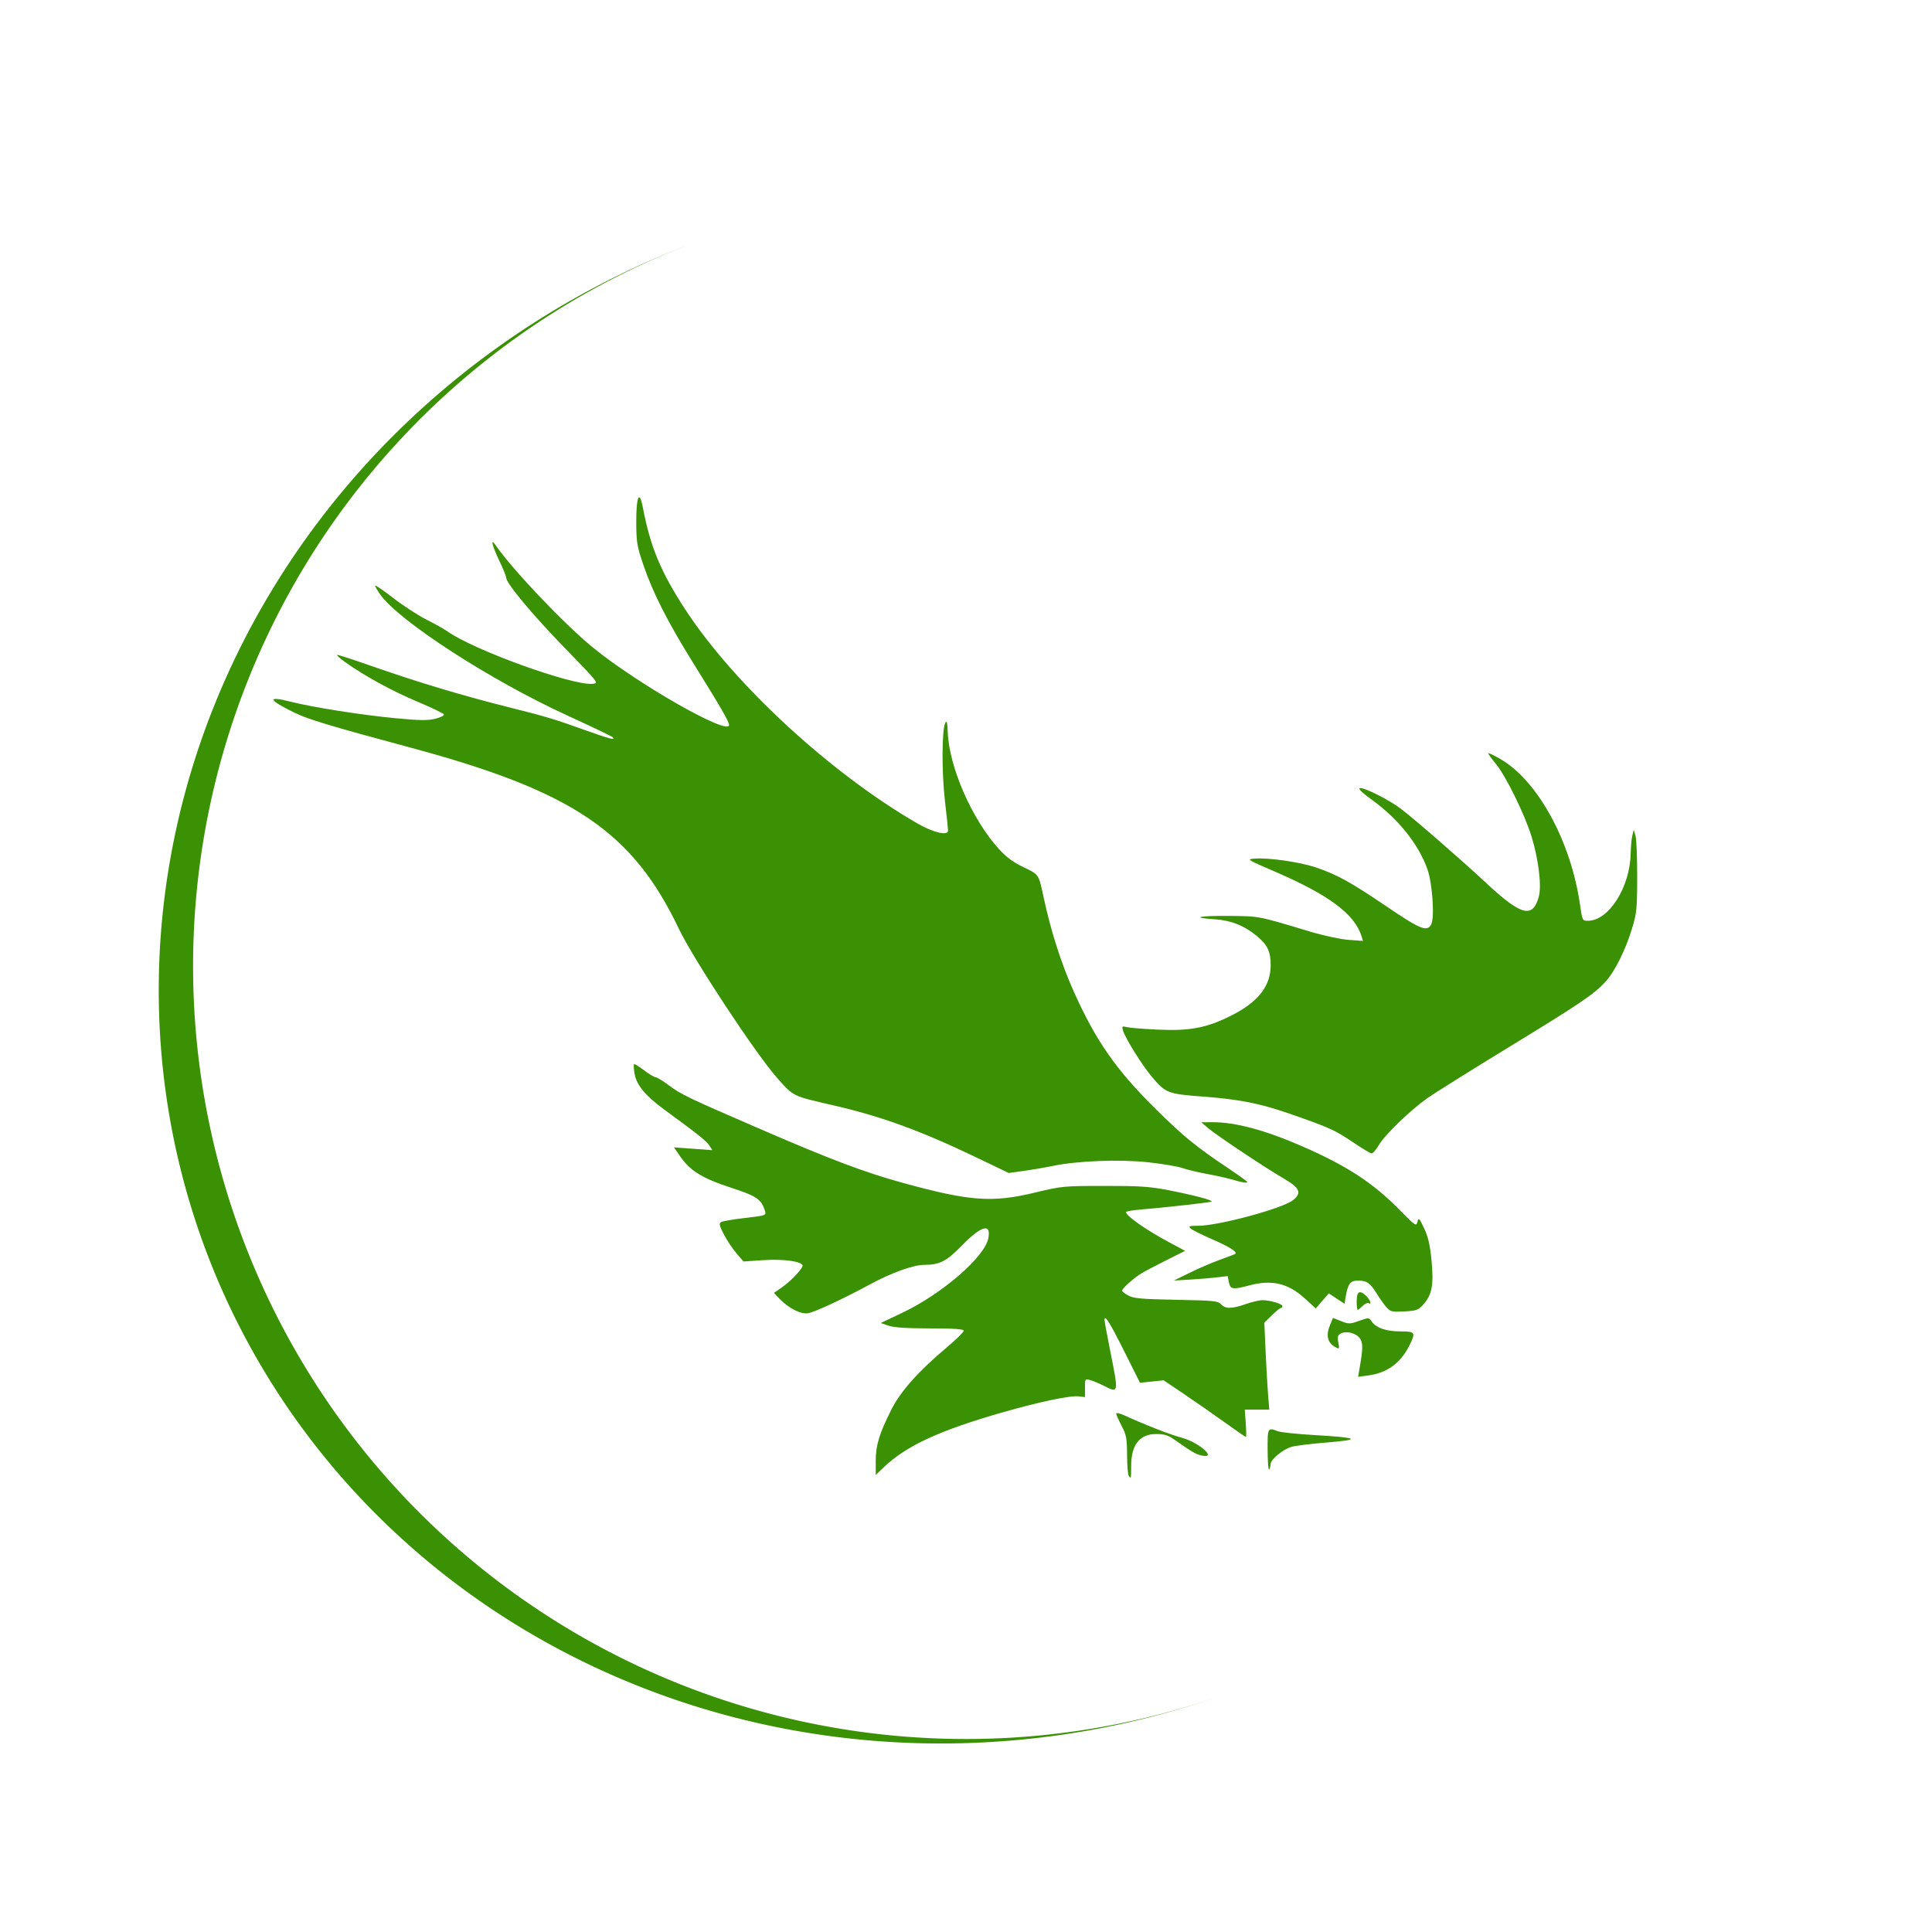<?xml version="1.0" encoding="UTF-8" standalone="no"?>
<svg
   xmlns:dc="http://purl.org/dc/elements/1.1/"
   xmlns:cc="http://creativecommons.org/ns#"
   xmlns:rdf="http://www.w3.org/1999/02/22-rdf-syntax-ns#"
   xmlns:svg="http://www.w3.org/2000/svg"
   xmlns="http://www.w3.org/2000/svg"
   xmlns:sodipodi="http://sodipodi.sourceforge.net/DTD/sodipodi-0.dtd"
   xmlns:inkscape="http://www.inkscape.org/namespaces/inkscape"
   width="200px"
   height="200px"
   viewBox="0 0 100 100"
   preserveAspectRatio="xMidYMid"
   class="lds-eclipse"
   style="background: rgba(0, 0, 0, 0) none repeat scroll 0% 0%;"
   id="svg2"
   version="1.1"
   inkscape:version="0.91 r13725"
   sodipodi:docname="milis_8.svg">
  <defs
     id="defs8" />
  <sodipodi:namedview
     pagecolor="#ffffff"
     bordercolor="#666666"
     borderopacity="1"
     objecttolerance="10"
     gridtolerance="10"
     guidetolerance="10"
     inkscape:pageopacity="0"
     inkscape:pageshadow="2"
     inkscape:window-width="1440"
     inkscape:window-height="841"
     id="namedview6"
     showgrid="false"
     inkscape:zoom="2.36"
     inkscape:cx="129.73927"
     inkscape:cy="75.987213"
     inkscape:window-x="0"
     inkscape:window-y="0"
     inkscape:window-maximized="1"
     inkscape:current-layer="svg2" />
  <path
     ng-attr-d="{{config.pathCmd}}"
     ng-attr-fill="{{config.color}}"
     d="M 36.496,12.356 A 40,40 0 1 0 63.492,87.664 40,42 70.279 1 1 36.496,12.356"
     id="path4"
     inkscape:connector-curvature="0"
     inkscape:transform-center-x="14.134045"
     inkscape:transform-center-y="1.2996529"
     style="fill:#3a9104;stroke:none">
    <animateTransform
       attributeName="transform"
       type="rotate"
       calcMode="linear"
       values="0 50 51;360 50 51"
       keyTimes="0;1"
       dur="1s"
       begin="0s"
       repeatCount="indefinite" />
  </path>
  <path
     style="fill:#3a9104;fill-opacity:1;stroke-width:0.32"
     d="m 58.419,76.379 c -0.042,-0.068 -0.079,-0.558 -0.082,-1.088 -0.005,-0.849 -0.039,-1.026 -0.283,-1.492 -0.153,-0.29 -0.278,-0.574 -0.278,-0.631 0,-0.057 0.194,-0.014 0.43,0.095 1.011,0.466 2.396,1.006 2.95,1.15 0.885,0.23 1.874,1.096 1.06,0.927 -0.322,-0.067 -0.479,-0.158 -1.446,-0.836 -0.31,-0.218 -0.513,-0.279 -0.926,-0.279 -0.856,0 -1.292,0.554 -1.295,1.645 -0.002,0.672 -0.009,0.703 -0.13,0.508 z m -13.092,-0.75 c 0,-0.821 0.181,-1.418 0.809,-2.668 0.479,-0.953 1.414,-1.999 2.91,-3.256 0.459,-0.386 0.835,-0.756 0.835,-0.823 -3.03e-4,-0.09 -0.457,-0.122 -1.746,-0.124 -1.209,-0.002 -1.869,-0.045 -2.146,-0.141 l -0.4,-0.139 1.109,-0.527 c 2.072,-0.984 4.277,-2.895 4.459,-3.864 0.15,-0.8 -0.37,-0.647 -1.401,0.411 -0.771,0.792 -1.127,0.97 -1.931,0.972 -0.553,9.48e-4 -1.687,0.41 -2.801,1.012 -1.445,0.78 -2.845,1.43 -3.209,1.491 -0.371,0.061 -1.01,-0.266 -1.476,-0.756 l -0.282,-0.296 0.41,-0.284 c 0.499,-0.346 1.141,-1.041 1.07,-1.157 -0.128,-0.207 -1.029,-0.32 -2.025,-0.254 l -1.03,0.068 -0.365,-0.426 c -0.201,-0.235 -0.494,-0.674 -0.651,-0.976 -0.231,-0.444 -0.259,-0.566 -0.148,-0.636 0.076,-0.048 0.635,-0.144 1.242,-0.214 1.051,-0.121 1.101,-0.138 1.041,-0.341 -0.185,-0.623 -0.424,-0.789 -1.763,-1.226 -1.496,-0.488 -2.117,-0.872 -2.638,-1.629 l -0.316,-0.459 0.994,0.073 0.994,0.073 -0.159,-0.243 c -0.156,-0.239 -0.599,-0.592 -2.313,-1.844 -1.001,-0.731 -1.464,-1.293 -1.56,-1.893 -0.038,-0.236 -0.049,-0.45 -0.025,-0.474 0.024,-0.024 0.257,0.119 0.517,0.317 0.26,0.199 0.53,0.361 0.599,0.361 0.069,0 0.372,0.184 0.673,0.408 0.661,0.493 0.944,0.629 4.805,2.3 3.608,1.562 5.358,2.221 7.335,2.764 3.454,0.948 4.609,1.032 6.832,0.497 1.381,-0.333 1.472,-0.342 3.593,-0.343 1.853,-0.002 2.349,0.032 3.34,0.227 1.3,0.255 2.272,0.512 2.202,0.582 -0.045,0.045 -2.229,0.29 -3.695,0.415 -0.404,0.034 -0.734,0.093 -0.734,0.131 0,0.197 1.049,0.931 2.242,1.568 l 0.817,0.437 -0.947,0.474 c -0.521,0.261 -1.107,0.569 -1.302,0.685 -0.4,0.238 -1.012,0.785 -1.012,0.905 0,0.043 0.148,0.158 0.329,0.254 0.274,0.146 0.689,0.182 2.474,0.216 1.944,0.037 2.161,0.059 2.318,0.232 0.221,0.245 0.562,0.242 1.281,-0.011 0.317,-0.111 0.702,-0.202 0.857,-0.202 0.393,9.49e-4 1.04,0.192 1.04,0.308 0,0.053 -0.035,0.096 -0.079,0.096 -0.043,0 -0.255,0.171 -0.469,0.379 l -0.39,0.379 0.065,1.468 c 0.036,0.807 0.093,1.821 0.128,2.252 l 0.063,0.784 -0.634,0 -0.634,0 0.051,0.708 c 0.028,0.39 0.031,0.708 0.007,0.708 -0.024,0 -0.507,-0.333 -1.074,-0.741 -0.567,-0.407 -1.516,-1.068 -2.107,-1.467 l -1.076,-0.726 -0.612,0.064 -0.612,0.064 -0.814,-1.625 c -0.762,-1.522 -1.025,-1.939 -1.022,-1.622 6.32e-4,0.073 0.137,0.814 0.304,1.646 0.43,2.153 0.431,2.151 -0.331,1.762 -0.233,-0.119 -0.55,-0.252 -0.704,-0.297 -0.279,-0.08 -0.281,-0.077 -0.281,0.398 l 0,0.479 -0.329,-0.038 c -0.448,-0.052 -2.053,0.287 -3.986,0.842 -3.211,0.921 -4.941,1.721 -6.084,2.815 l -0.43,0.412 z M 65.612,75.076 c -0.007,-1.185 -0.001,-1.197 0.527,-0.996 0.154,0.059 1.016,0.149 1.915,0.2 2.268,0.13 2.449,0.237 0.641,0.381 -0.802,0.064 -1.629,0.165 -1.84,0.225 -0.446,0.128 -1.085,0.652 -1.087,0.893 -9.49e-4,0.092 -0.035,0.219 -0.076,0.283 -0.041,0.064 -0.077,-0.38 -0.081,-0.987 z m 4.751,-4.203 c 0.185,-1.057 0.191,-1.347 0.033,-1.588 -0.183,-0.279 -0.706,-0.418 -0.994,-0.264 -0.162,0.087 -0.186,0.171 -0.13,0.465 0.064,0.342 0.057,0.354 -0.146,0.245 -0.421,-0.225 -0.511,-0.608 -0.276,-1.17 l 0.144,-0.346 0.423,0.166 c 0.396,0.156 0.456,0.155 0.929,-0.013 0.502,-0.178 0.506,-0.178 0.66,0.042 0.23,0.328 0.749,0.503 1.491,0.503 0.759,0 0.791,0.053 0.448,0.738 -0.45,0.899 -1.147,1.409 -2.104,1.539 l -0.546,0.074 z m 1.416,-3.19 c -0.118,-0.13 -0.342,-0.442 -0.497,-0.693 -0.365,-0.59 -0.521,-0.701 -0.985,-0.705 -0.412,-0.004 -0.531,0.157 -0.651,0.876 l -0.054,0.322 -0.407,-0.269 -0.407,-0.269 -0.337,0.39 -0.337,0.39 -0.556,-0.508 C 66.676,66.419 65.83,66.219 64.657,66.534 c -0.843,0.226 -0.976,0.205 -1.05,-0.166 l -0.064,-0.318 -0.531,0.064 c -0.292,0.035 -0.918,0.088 -1.391,0.116 l -0.86,0.051 0.81,-0.4 c 0.445,-0.22 1.151,-0.523 1.569,-0.674 0.417,-0.151 0.777,-0.289 0.799,-0.307 0.119,-0.098 -0.312,-0.371 -1.183,-0.749 -0.54,-0.234 -1.048,-0.489 -1.13,-0.565 -0.127,-0.12 -0.07,-0.14 0.405,-0.141 1.049,-0.002 4.346,-0.893 4.892,-1.323 0.473,-0.372 0.362,-0.636 -0.468,-1.117 -0.971,-0.563 -3.475,-2.231 -3.922,-2.613 l -0.354,-0.303 0.563,-0.004 c 1.184,-0.009 2.744,0.409 4.673,1.253 2.315,1.012 3.65,1.885 5.03,3.289 0.817,0.831 0.857,0.858 0.922,0.616 0.062,-0.232 0.092,-0.203 0.347,0.339 0.211,0.448 0.304,0.856 0.382,1.67 0.12,1.253 0.024,1.765 -0.424,2.267 -0.26,0.291 -0.352,0.325 -0.982,0.36 -0.626,0.035 -0.716,0.015 -0.91,-0.198 z m -1.556,-0.338 c 0,-0.515 0.163,-0.596 0.506,-0.253 0.206,0.206 0.283,0.466 0.105,0.357 -0.054,-0.033 -0.19,0.032 -0.304,0.146 -0.113,0.113 -0.229,0.206 -0.257,0.206 -0.028,0 -0.051,-0.205 -0.051,-0.455 z m -6.427,-6.287 c -0.278,-0.08 -0.879,-0.214 -1.335,-0.297 -0.456,-0.083 -1.021,-0.219 -1.255,-0.302 -0.234,-0.083 -1.023,-0.216 -1.752,-0.297 -1.48,-0.164 -3.684,-0.081 -4.969,0.188 -0.39,0.081 -1.061,0.196 -1.491,0.256 l -0.782,0.108 -1.596,-0.767 c -2.948,-1.416 -4.967,-2.155 -7.466,-2.731 -2.168,-0.5 -2.064,-0.45 -2.939,-1.439 -1.118,-1.264 -4.328,-6.139 -5.078,-7.712 -2.393,-5.016 -5.482,-7.104 -13.845,-9.357 -4.259,-1.147 -5.336,-1.472 -6.073,-1.832 -1.34,-0.655 -1.41,-0.872 -0.181,-0.558 1.145,0.292 3.668,0.689 5.466,0.86 1.217,0.115 1.641,0.121 2.024,0.026 0.266,-0.066 0.472,-0.165 0.456,-0.221 -0.016,-0.056 -0.631,-0.353 -1.366,-0.661 -1.313,-0.549 -2.765,-1.344 -3.767,-2.063 -0.278,-0.2 -0.452,-0.363 -0.386,-0.363 0.066,0 0.908,0.275 1.872,0.612 2.319,0.81 4.575,1.488 6.864,2.064 2.142,0.539 2.428,0.625 4.123,1.232 1.237,0.443 1.573,0.529 1.388,0.352 -0.053,-0.051 -1.121,-0.562 -2.373,-1.136 -3.939,-1.806 -8.649,-4.851 -9.645,-6.236 -0.17,-0.236 -0.289,-0.449 -0.266,-0.473 0.024,-0.024 0.453,0.273 0.954,0.66 0.501,0.387 1.266,0.882 1.7,1.102 0.434,0.219 0.921,0.493 1.083,0.608 1.36,0.968 6.472,2.814 7.515,2.714 0.328,-0.032 0.32,-0.042 -1.442,-1.854 -1.687,-1.736 -3.036,-3.355 -3.036,-3.644 0,-0.074 -0.159,-0.467 -0.354,-0.873 -0.378,-0.789 -0.477,-1.221 -0.182,-0.793 0.868,1.258 3.55,4.079 5.011,5.272 2.338,1.908 7.063,4.598 7.063,4.022 0,-0.171 -0.466,-0.978 -1.787,-3.097 -1.379,-2.212 -2.138,-3.697 -2.639,-5.162 -0.34,-0.993 -0.372,-1.187 -0.377,-2.221 -0.005,-1.35 0.161,-1.729 0.342,-0.775 0.386,2.037 0.933,3.349 2.209,5.299 2.54,3.881 7.557,8.496 12.029,11.067 0.809,0.465 1.559,0.636 1.559,0.354 0,-0.064 -0.073,-0.758 -0.163,-1.541 -0.172,-1.499 -0.161,-3.717 0.021,-4.036 0.076,-0.134 0.107,-0.018 0.125,0.478 0.066,1.798 1.245,4.501 2.633,6.036 0.396,0.439 0.739,0.694 1.288,0.958 0.814,0.391 0.782,0.343 1.054,1.613 0.364,1.699 0.903,3.38 1.541,4.807 1.148,2.568 2.2,4.076 4.266,6.115 1.438,1.418 2.066,1.93 3.784,3.081 0.515,0.345 0.936,0.649 0.936,0.675 0,0.074 -0.209,0.043 -0.759,-0.116 z m 6.205,-1.952 c -0.897,-0.61 -1.194,-0.744 -3.205,-1.445 -1.574,-0.548 -2.617,-0.757 -4.518,-0.901 -1.848,-0.141 -1.94,-0.176 -2.658,-1.026 -0.509,-0.602 -1.376,-1.992 -1.494,-2.395 -0.066,-0.224 -0.05,-0.237 0.219,-0.172 0.159,0.038 0.888,0.096 1.619,0.128 1.643,0.072 2.496,-0.093 3.763,-0.728 1.397,-0.701 2.043,-1.525 2.043,-2.608 0,-0.717 -0.166,-1.059 -0.74,-1.53 -0.646,-0.529 -1.324,-0.795 -2.17,-0.849 -1.265,-0.082 -0.801,-0.187 0.759,-0.172 1.591,0.015 1.458,-0.01 4.175,0.806 0.719,0.216 1.587,0.403 2.01,0.434 l 0.745,0.054 -0.075,-0.242 c -0.352,-1.139 -1.685,-2.135 -4.461,-3.335 -1.502,-0.649 -1.507,-0.652 -1.053,-0.685 0.709,-0.052 2.302,0.177 3.117,0.447 1.102,0.366 1.819,0.761 3.689,2.029 1.761,1.194 2.098,1.33 2.312,0.931 0.185,-0.346 0.062,-2.14 -0.196,-2.861 -0.468,-1.304 -1.509,-2.602 -2.888,-3.6 -0.497,-0.359 -0.712,-0.569 -0.607,-0.592 0.22,-0.047 1.488,0.59 2.119,1.066 0.671,0.505 3.166,2.675 4.391,3.819 1.841,1.719 2.433,1.878 2.75,0.737 0.154,-0.554 -0.01,-1.923 -0.372,-3.108 -0.35,-1.147 -1.345,-3.17 -1.861,-3.784 -0.228,-0.272 -0.397,-0.513 -0.375,-0.536 0.022,-0.022 0.313,0.119 0.646,0.314 1.919,1.125 3.622,4.247 4.093,7.503 0.122,0.843 0.127,0.854 0.412,0.854 1.079,0 2.179,-1.732 2.213,-3.485 0.006,-0.338 0.045,-0.751 0.085,-0.918 l 0.073,-0.304 0.092,0.304 c 0.05,0.167 0.09,1.123 0.088,2.125 -0.004,1.69 -0.024,1.886 -0.278,2.711 -0.341,1.106 -0.877,2.182 -1.341,2.695 -0.601,0.666 -1.293,1.135 -5.006,3.402 -1.976,1.206 -3.888,2.404 -4.25,2.661 -0.895,0.637 -2.187,1.888 -2.497,2.417 -0.14,0.239 -0.307,0.434 -0.372,0.434 -0.065,0 -0.513,-0.269 -0.996,-0.598 z"
     id="path4487"
     inkscape:connector-curvature="0" />
</svg>
